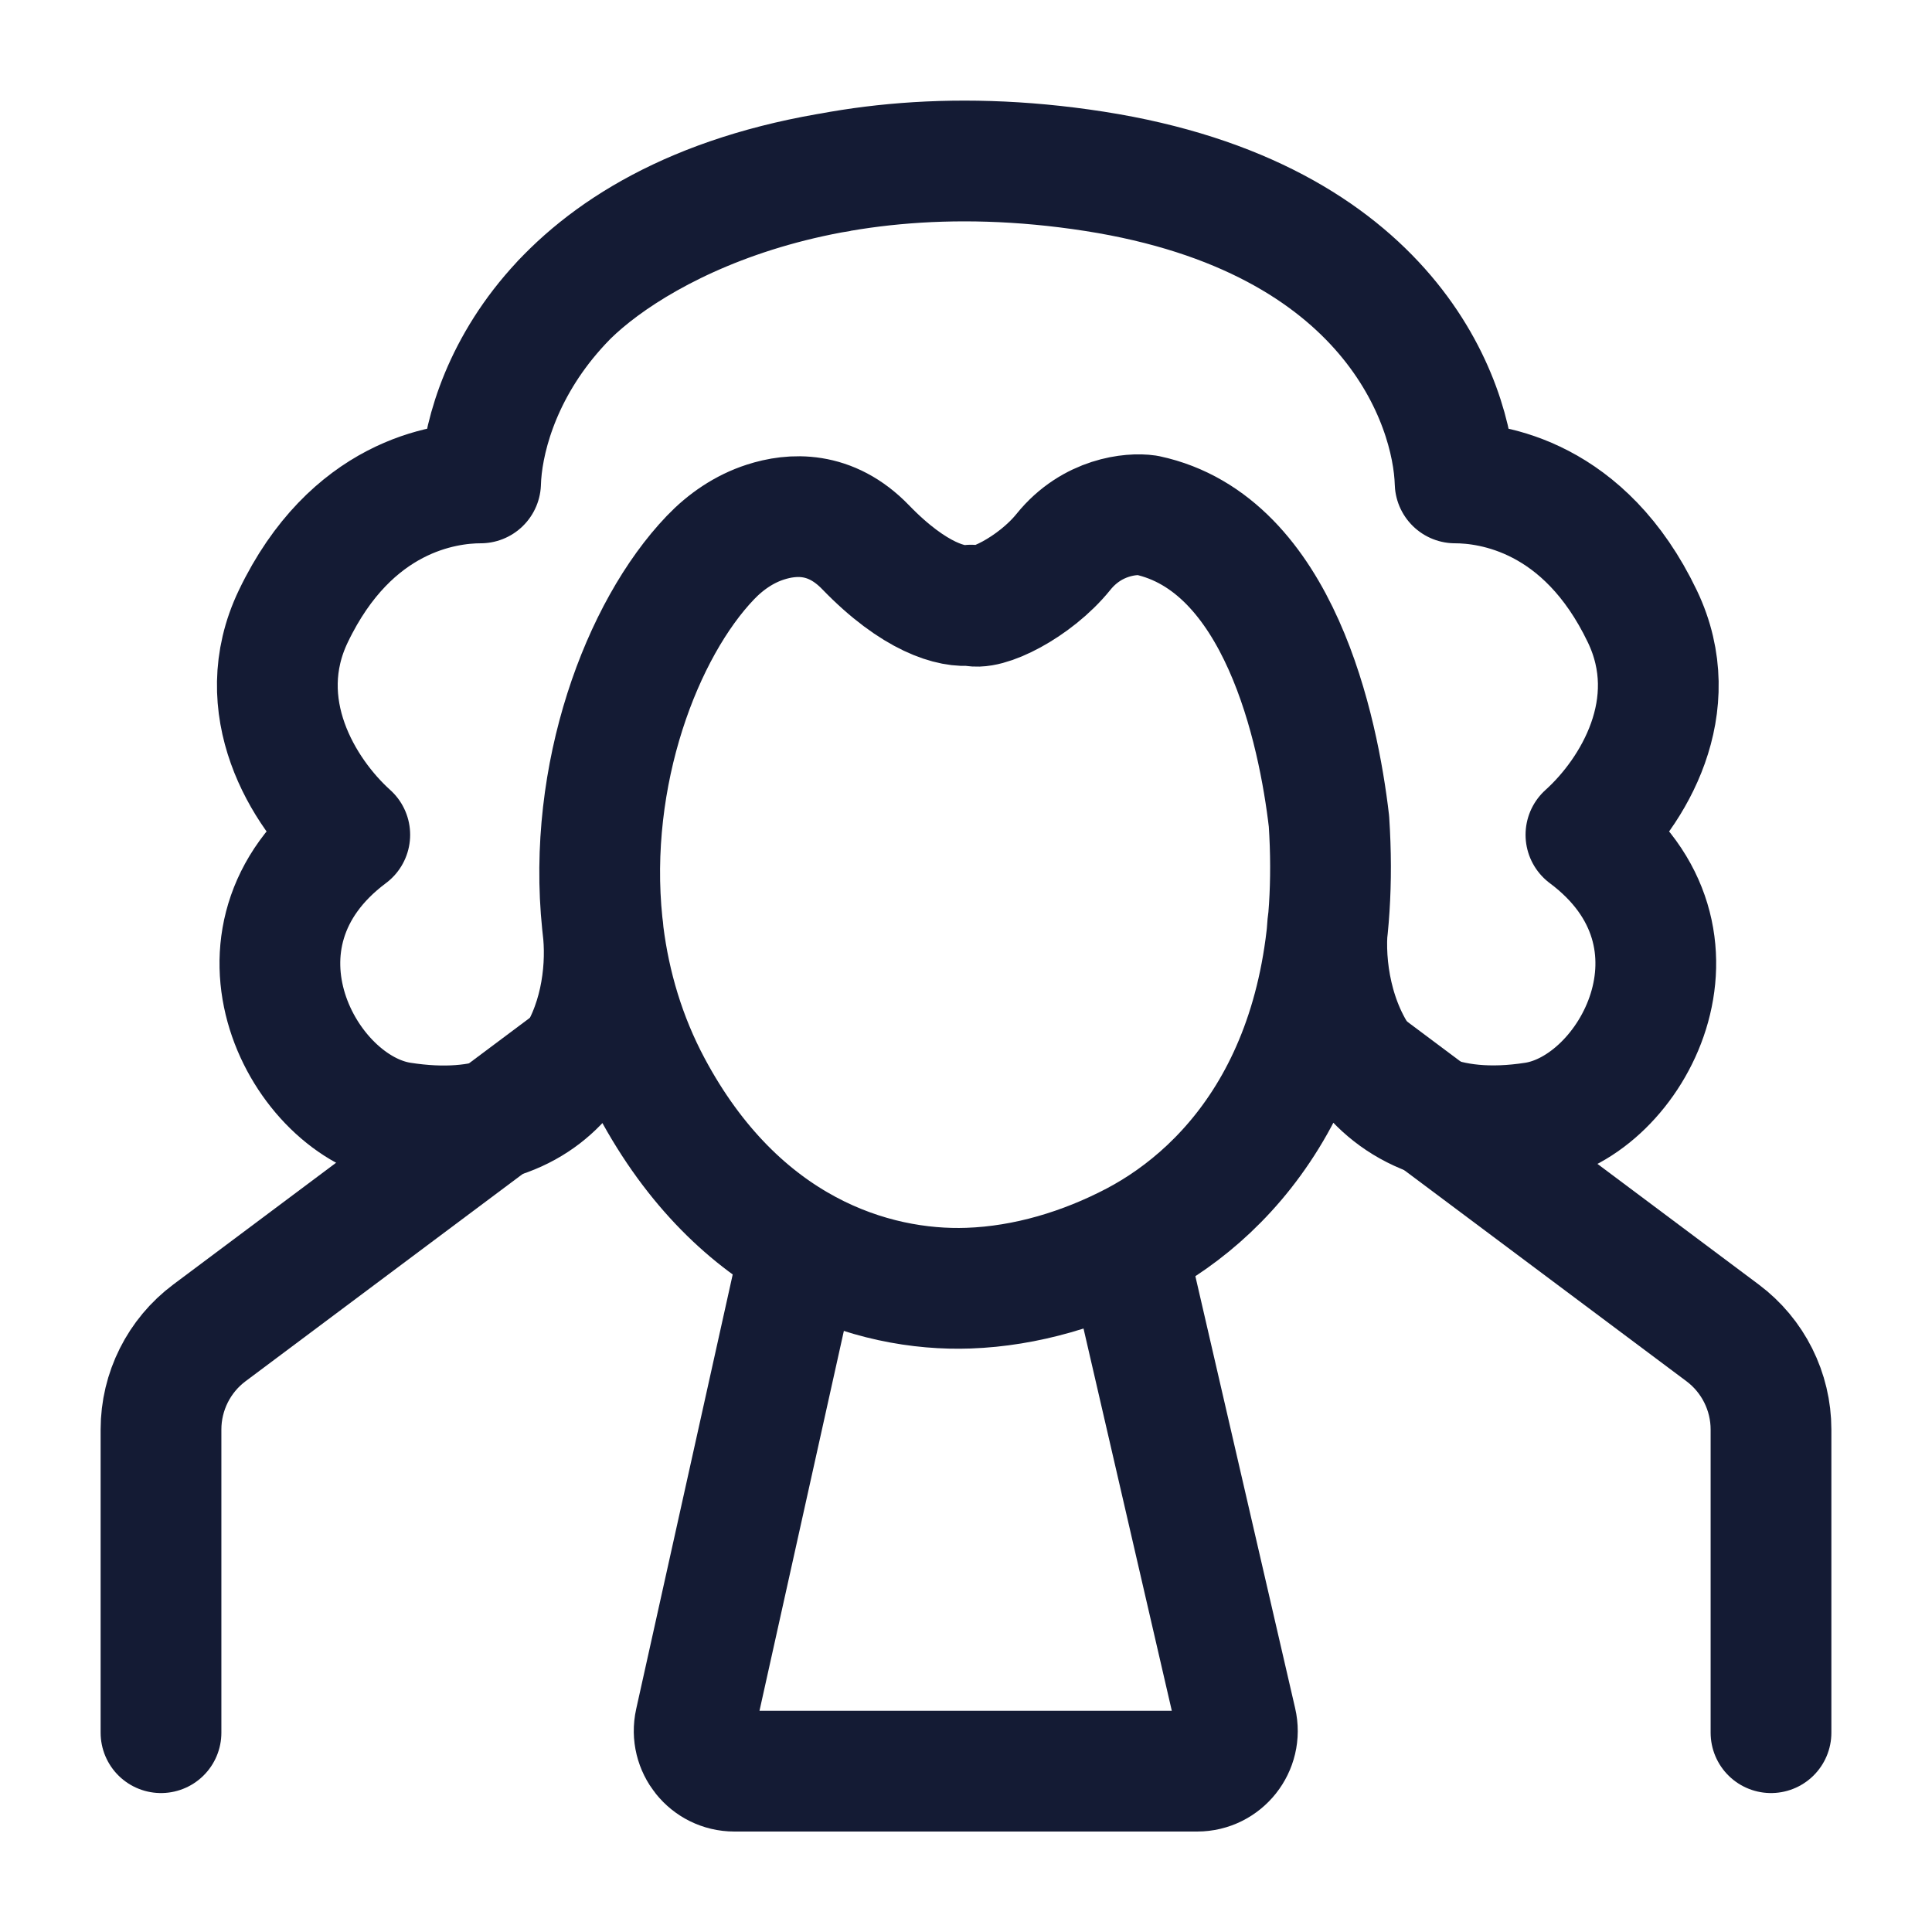 <svg width="24" height="24" viewBox="0 0 24 24" fill="none" xmlns="http://www.w3.org/2000/svg">
<path d="M16.658 13.012L21.398 16.557C21.777 16.84 22 17.286 22 17.758V21.524M7.342 13.012L2.602 16.557C2.223 16.84 2 17.286 2 17.758V21.524" stroke="#141B34" stroke-width="1.5" stroke-linecap="round" stroke-linejoin="round"/>
<path d="M14 15.509L15.358 21.389C15.431 21.702 15.193 22.002 14.871 22.002H9.123C8.803 22.002 8.566 21.705 8.635 21.393L9.942 15.509" stroke="#141B34" stroke-width="1.5" stroke-linejoin="round"/>
<path d="M7.482 11.473C7.29 9.625 7.974 7.816 8.825 6.927C9.014 6.729 9.246 6.57 9.507 6.486C9.838 6.379 10.315 6.344 10.753 6.798C11.359 7.425 11.833 7.553 12.062 7.517C12.23 7.602 12.854 7.298 13.211 6.855C13.568 6.413 14.059 6.373 14.248 6.401C15.894 6.752 16.378 9.078 16.509 10.203C16.708 13.249 15.318 14.785 14.096 15.428C13.461 15.761 12.747 15.977 12.031 16.002C10.847 16.044 9.176 15.532 8.09 13.497C7.765 12.888 7.577 12.244 7.496 11.602M7.482 11.473C7.486 11.516 7.491 11.559 7.496 11.602M7.482 11.473C7.488 11.515 7.493 11.558 7.496 11.602M7.496 11.602C7.583 12.594 7.13 14.278 4.983 13.943C3.77 13.754 2.639 11.644 4.345 10.37C3.759 9.843 3.11 8.771 3.643 7.657C4.36 6.159 5.518 5.999 5.97 5.999C5.999 5.011 6.776 2.7 10.45 2.128M16.504 11.395C16.365 12.362 16.819 14.293 19.063 13.943C20.275 13.754 21.407 11.644 19.701 10.37C20.287 9.843 20.935 8.771 20.402 7.657C19.685 6.159 18.528 5.999 18.076 5.999C18.047 5.011 17.27 2.701 13.595 2.128C9.952 1.561 7.615 3.011 6.913 3.828" stroke="#141B34" stroke-width="1.5" stroke-linejoin="round"/>
</svg>
